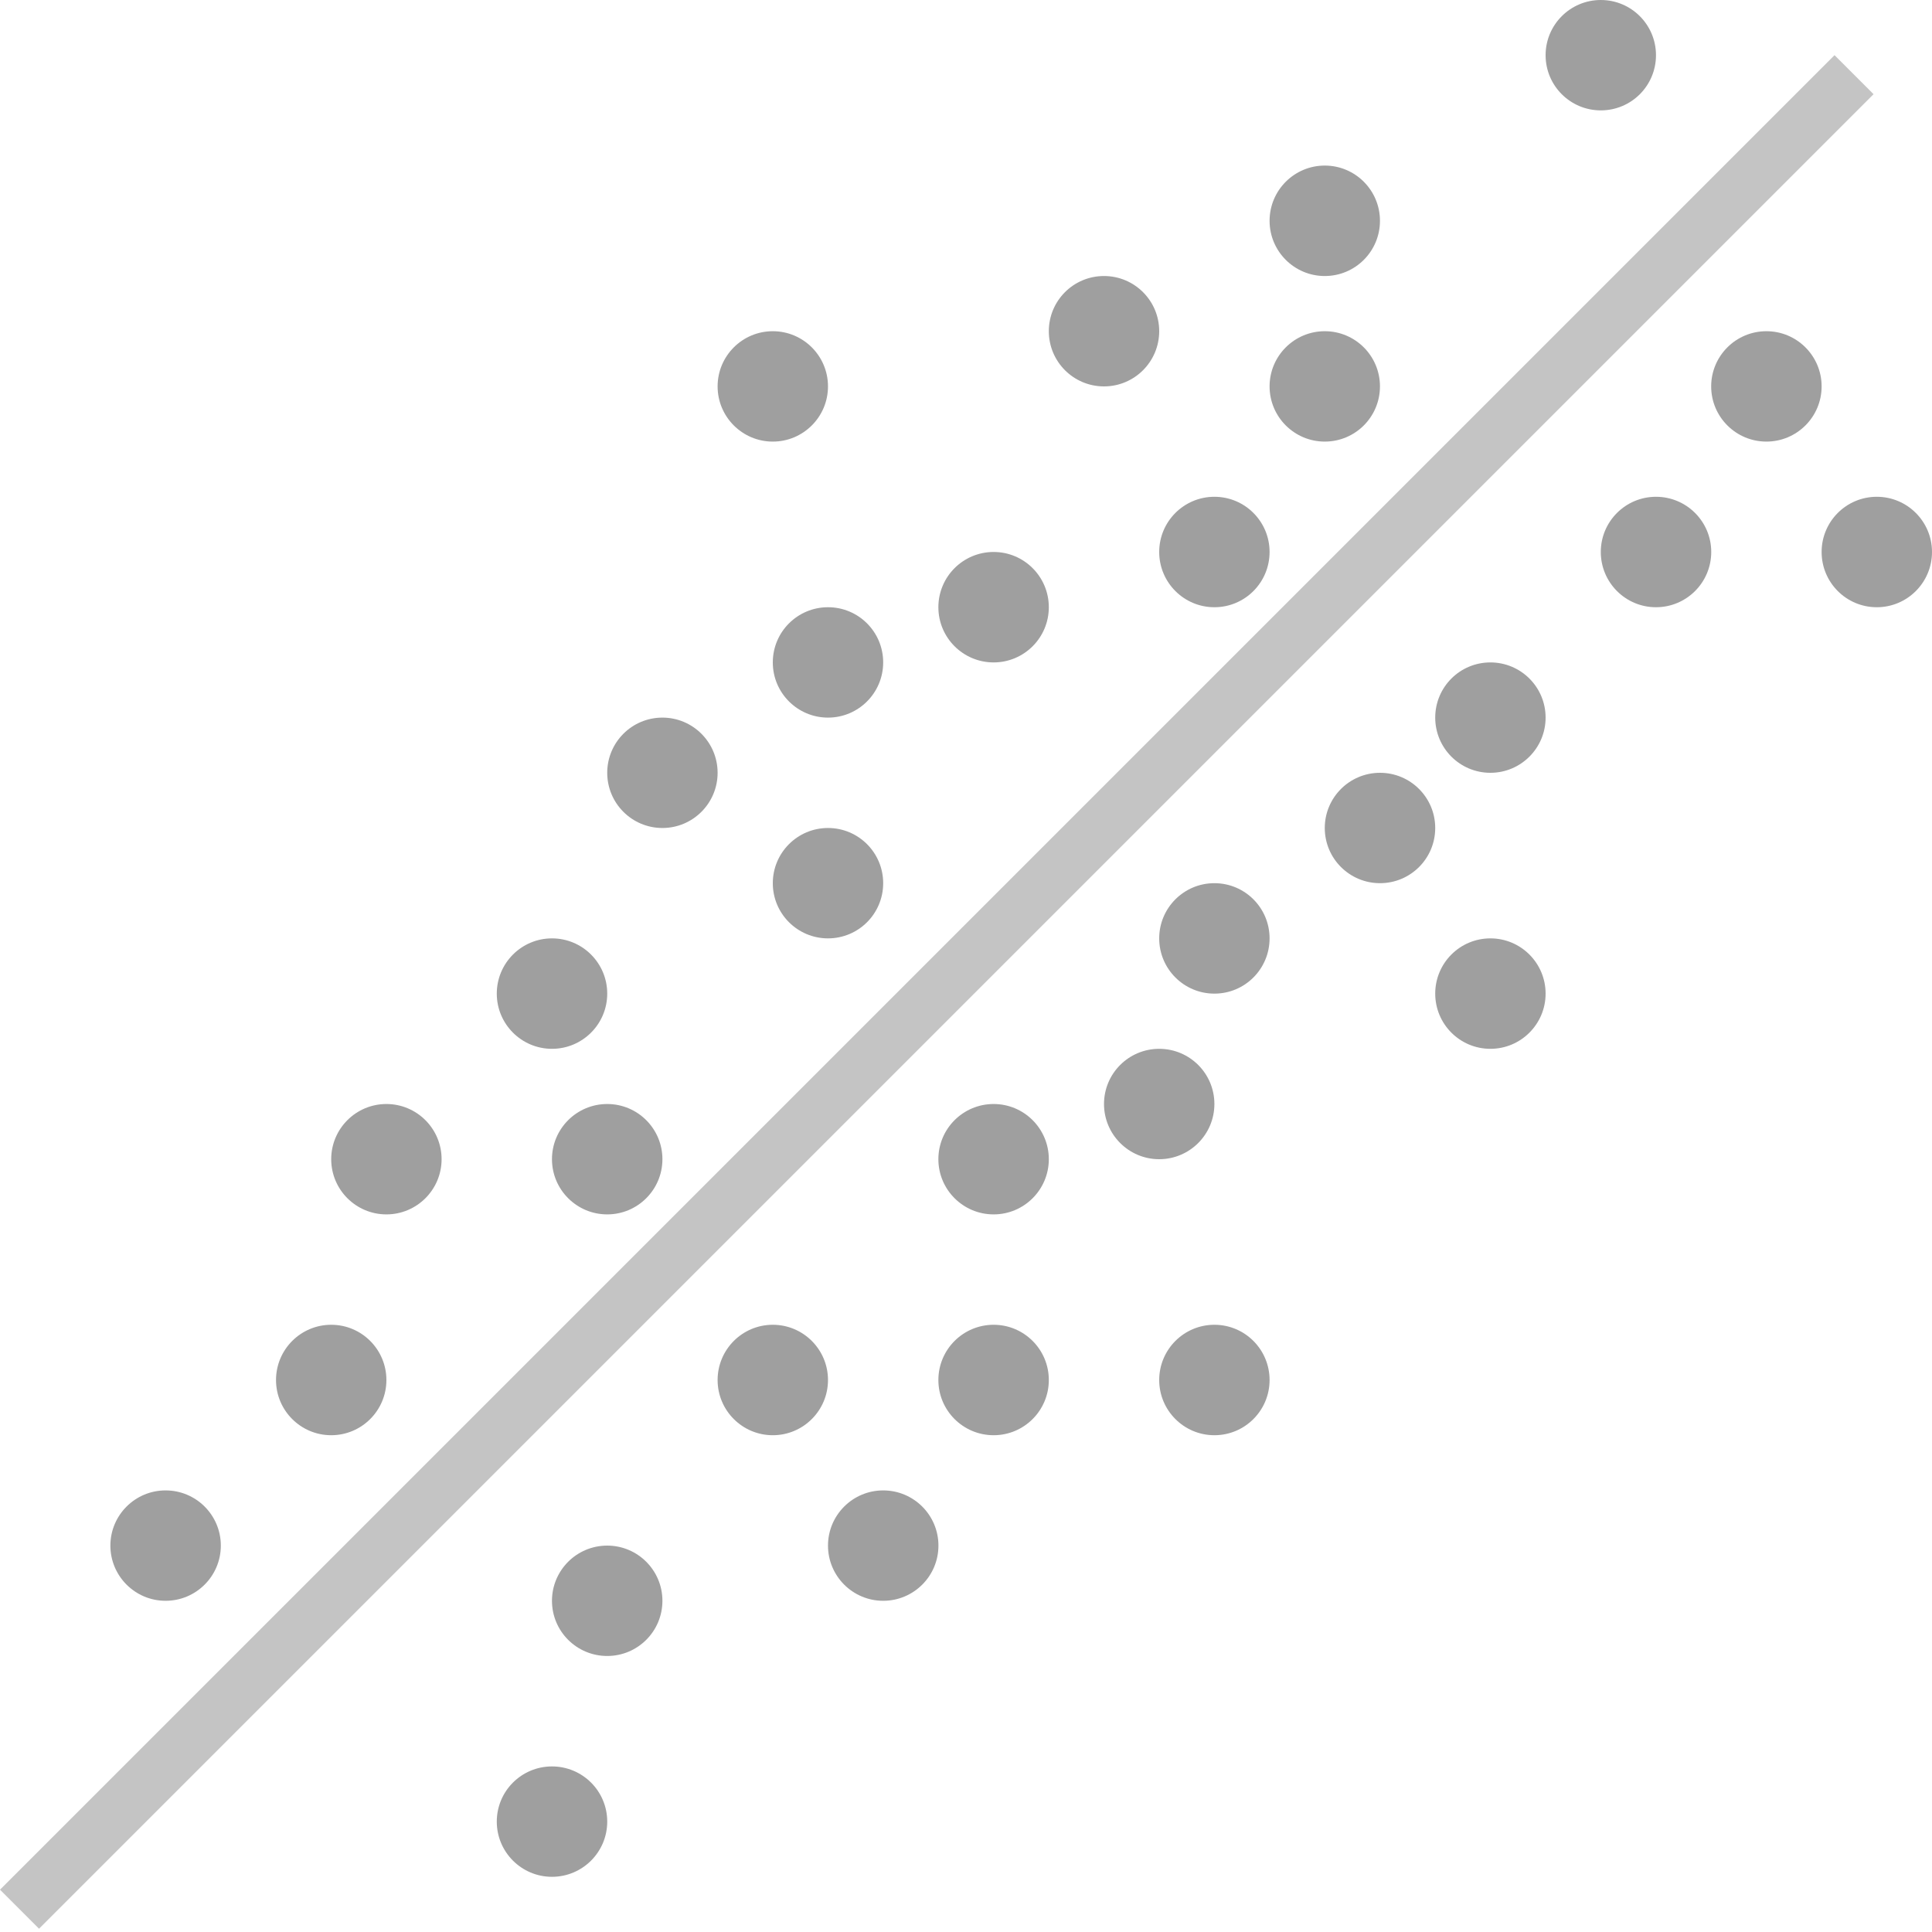 <svg width="30" height="30" viewBox="0 0 30 30" fill="none" xmlns="http://www.w3.org/2000/svg">
<path d="M5.143 22.286C5.616 22.286 6 21.902 6 21.429C6 20.955 5.616 20.571 5.143 20.571C4.67 20.571 4.286 20.955 4.286 21.429C4.286 21.902 4.67 22.286 5.143 22.286Z" fill="#9F9F9F"/>
<path d="M6 18.857C6.473 18.857 6.857 18.473 6.857 18C6.857 17.527 6.473 17.143 6 17.143C5.527 17.143 5.143 17.527 5.143 18C5.143 18.473 5.527 18.857 6 18.857Z" fill="#9F9F9F"/>
<path d="M9.429 18.857C9.902 18.857 10.286 18.473 10.286 18C10.286 17.527 9.902 17.143 9.429 17.143C8.955 17.143 8.571 17.527 8.571 18C8.571 18.473 8.955 18.857 9.429 18.857Z" fill="#9F9F9F"/>
<path d="M8.571 16.286C9.045 16.286 9.429 15.902 9.429 15.429C9.429 14.955 9.045 14.571 8.571 14.571C8.098 14.571 7.714 14.955 7.714 15.429C7.714 15.902 8.098 16.286 8.571 16.286Z" fill="#9F9F9F"/>
<path d="M10.286 12.857C10.759 12.857 11.143 12.473 11.143 12C11.143 11.527 10.759 11.143 10.286 11.143C9.812 11.143 9.429 11.527 9.429 12C9.429 12.473 9.812 12.857 10.286 12.857Z" fill="#9F9F9F"/>
<path d="M12 6.857C12.473 6.857 12.857 6.473 12.857 6C12.857 5.527 12.473 5.143 12 5.143C11.527 5.143 11.143 5.527 11.143 6C11.143 6.473 11.527 6.857 12 6.857Z" fill="#9F9F9F"/>
<path d="M24.857 1.714C25.331 1.714 25.714 1.331 25.714 0.857C25.714 0.384 25.331 0 24.857 0C24.384 0 24 0.384 24 0.857C24 1.331 24.384 1.714 24.857 1.714Z" fill="#9F9F9F"/>
<path d="M27.429 6.857C27.902 6.857 28.286 6.473 28.286 6C28.286 5.527 27.902 5.143 27.429 5.143C26.955 5.143 26.571 5.527 26.571 6C26.571 6.473 26.955 6.857 27.429 6.857Z" fill="#9F9F9F"/>
<path d="M29.143 9.429C29.616 9.429 30 9.045 30 8.571C30 8.098 29.616 7.714 29.143 7.714C28.669 7.714 28.286 8.098 28.286 8.571C28.286 9.045 28.669 9.429 29.143 9.429Z" fill="#9F9F9F"/>
<path d="M18.857 22.286C19.331 22.286 19.714 21.902 19.714 21.429C19.714 20.955 19.331 20.571 18.857 20.571C18.384 20.571 18 20.955 18 21.429C18 21.902 18.384 22.286 18.857 22.286Z" fill="#9F9F9F"/>
<path d="M13.714 24.857C14.188 24.857 14.572 24.473 14.572 24C14.572 23.527 14.188 23.143 13.714 23.143C13.241 23.143 12.857 23.527 12.857 24C12.857 24.473 13.241 24.857 13.714 24.857Z" fill="#9F9F9F"/>
<path d="M8.571 29.143C9.045 29.143 9.429 28.759 9.429 28.286C9.429 27.812 9.045 27.429 8.571 27.429C8.098 27.429 7.714 27.812 7.714 28.286C7.714 28.759 8.098 29.143 8.571 29.143Z" fill="#9F9F9F"/>
<path d="M2.571 24.857C3.045 24.857 3.429 24.473 3.429 24C3.429 23.527 3.045 23.143 2.571 23.143C2.098 23.143 1.714 23.527 1.714 24C1.714 24.473 2.098 24.857 2.571 24.857Z" fill="#9F9F9F"/>
<path d="M12.857 14.571C13.331 14.571 13.714 14.188 13.714 13.714C13.714 13.241 13.331 12.857 12.857 12.857C12.384 12.857 12 13.241 12 13.714C12 14.188 12.384 14.571 12.857 14.571Z" fill="#9F9F9F"/>
<path d="M15.429 18.857C15.902 18.857 16.286 18.473 16.286 18C16.286 17.527 15.902 17.143 15.429 17.143C14.955 17.143 14.571 17.527 14.571 18C14.571 18.473 14.955 18.857 15.429 18.857Z" fill="#9F9F9F"/>
<path d="M18.857 15.429C19.331 15.429 19.714 15.045 19.714 14.571C19.714 14.098 19.331 13.714 18.857 13.714C18.384 13.714 18 14.098 18 14.571C18 15.045 18.384 15.429 18.857 15.429Z" fill="#9F9F9F"/>
<path d="M18 18C18.473 18 18.857 17.616 18.857 17.143C18.857 16.669 18.473 16.286 18 16.286C17.527 16.286 17.143 16.669 17.143 17.143C17.143 17.616 17.527 18 18 18Z" fill="#9F9F9F"/>
<path d="M15.429 10.286C15.902 10.286 16.286 9.902 16.286 9.429C16.286 8.955 15.902 8.571 15.429 8.571C14.955 8.571 14.571 8.955 14.571 9.429C14.571 9.902 14.955 10.286 15.429 10.286Z" fill="#9F9F9F"/>
<path d="M18.857 9.429C19.331 9.429 19.714 9.045 19.714 8.571C19.714 8.098 19.331 7.714 18.857 7.714C18.384 7.714 18 8.098 18 8.571C18 9.045 18.384 9.429 18.857 9.429Z" fill="#9F9F9F"/>
<path d="M23.143 12C23.616 12 24 11.616 24 11.143C24 10.669 23.616 10.286 23.143 10.286C22.669 10.286 22.286 10.669 22.286 11.143C22.286 11.616 22.669 12 23.143 12Z" fill="#9F9F9F"/>
<path d="M23.143 16.286C23.616 16.286 24 15.902 24 15.429C24 14.955 23.616 14.571 23.143 14.571C22.669 14.571 22.286 14.955 22.286 15.429C22.286 15.902 22.669 16.286 23.143 16.286Z" fill="#9F9F9F"/>
<path d="M12 22.286C12.473 22.286 12.857 21.902 12.857 21.429C12.857 20.955 12.473 20.571 12 20.571C11.527 20.571 11.143 20.955 11.143 21.429C11.143 21.902 11.527 22.286 12 22.286Z" fill="#9F9F9F"/>
<path d="M9.429 25.714C9.902 25.714 10.286 25.331 10.286 24.857C10.286 24.384 9.902 24 9.429 24C8.955 24 8.571 24.384 8.571 24.857C8.571 25.331 8.955 25.714 9.429 25.714Z" fill="#9F9F9F"/>
<path d="M15.429 22.286C15.902 22.286 16.286 21.902 16.286 21.429C16.286 20.955 15.902 20.571 15.429 20.571C14.955 20.571 14.571 20.955 14.571 21.429C14.571 21.902 14.955 22.286 15.429 22.286Z" fill="#9F9F9F"/>
<path d="M12.857 11.143C13.331 11.143 13.714 10.759 13.714 10.286C13.714 9.812 13.331 9.429 12.857 9.429C12.384 9.429 12 9.812 12 10.286C12 10.759 12.384 11.143 12.857 11.143Z" fill="#9F9F9F"/>
<path d="M17.143 6C17.616 6 18 5.616 18 5.143C18 4.669 17.616 4.286 17.143 4.286C16.669 4.286 16.286 4.669 16.286 5.143C16.286 5.616 16.669 6 17.143 6Z" fill="#9F9F9F"/>
<path d="M20.571 4.286C21.045 4.286 21.428 3.902 21.428 3.429C21.428 2.955 21.045 2.571 20.571 2.571C20.098 2.571 19.714 2.955 19.714 3.429C19.714 3.902 20.098 4.286 20.571 4.286Z" fill="#9F9F9F"/>
<path d="M20.571 6.857C21.045 6.857 21.428 6.473 21.428 6C21.428 5.527 21.045 5.143 20.571 5.143C20.098 5.143 19.714 5.527 19.714 6C19.714 6.473 20.098 6.857 20.571 6.857Z" fill="#9F9F9F"/>
<path d="M25.714 9.429C26.188 9.429 26.572 9.045 26.572 8.571C26.572 8.098 26.188 7.714 25.714 7.714C25.241 7.714 24.857 8.098 24.857 8.571C24.857 9.045 25.241 9.429 25.714 9.429Z" fill="#9F9F9F"/>
<path d="M21.429 13.714C21.902 13.714 22.286 13.331 22.286 12.857C22.286 12.384 21.902 12 21.429 12C20.955 12 20.571 12.384 20.571 12.857C20.571 13.331 20.955 13.714 21.429 13.714Z" fill="#9F9F9F"/>
<rect y="29.343" width="40.286" height="0.857" transform="rotate(-45 0 29.343)" fill="#C4C4C4"/>
</svg>
